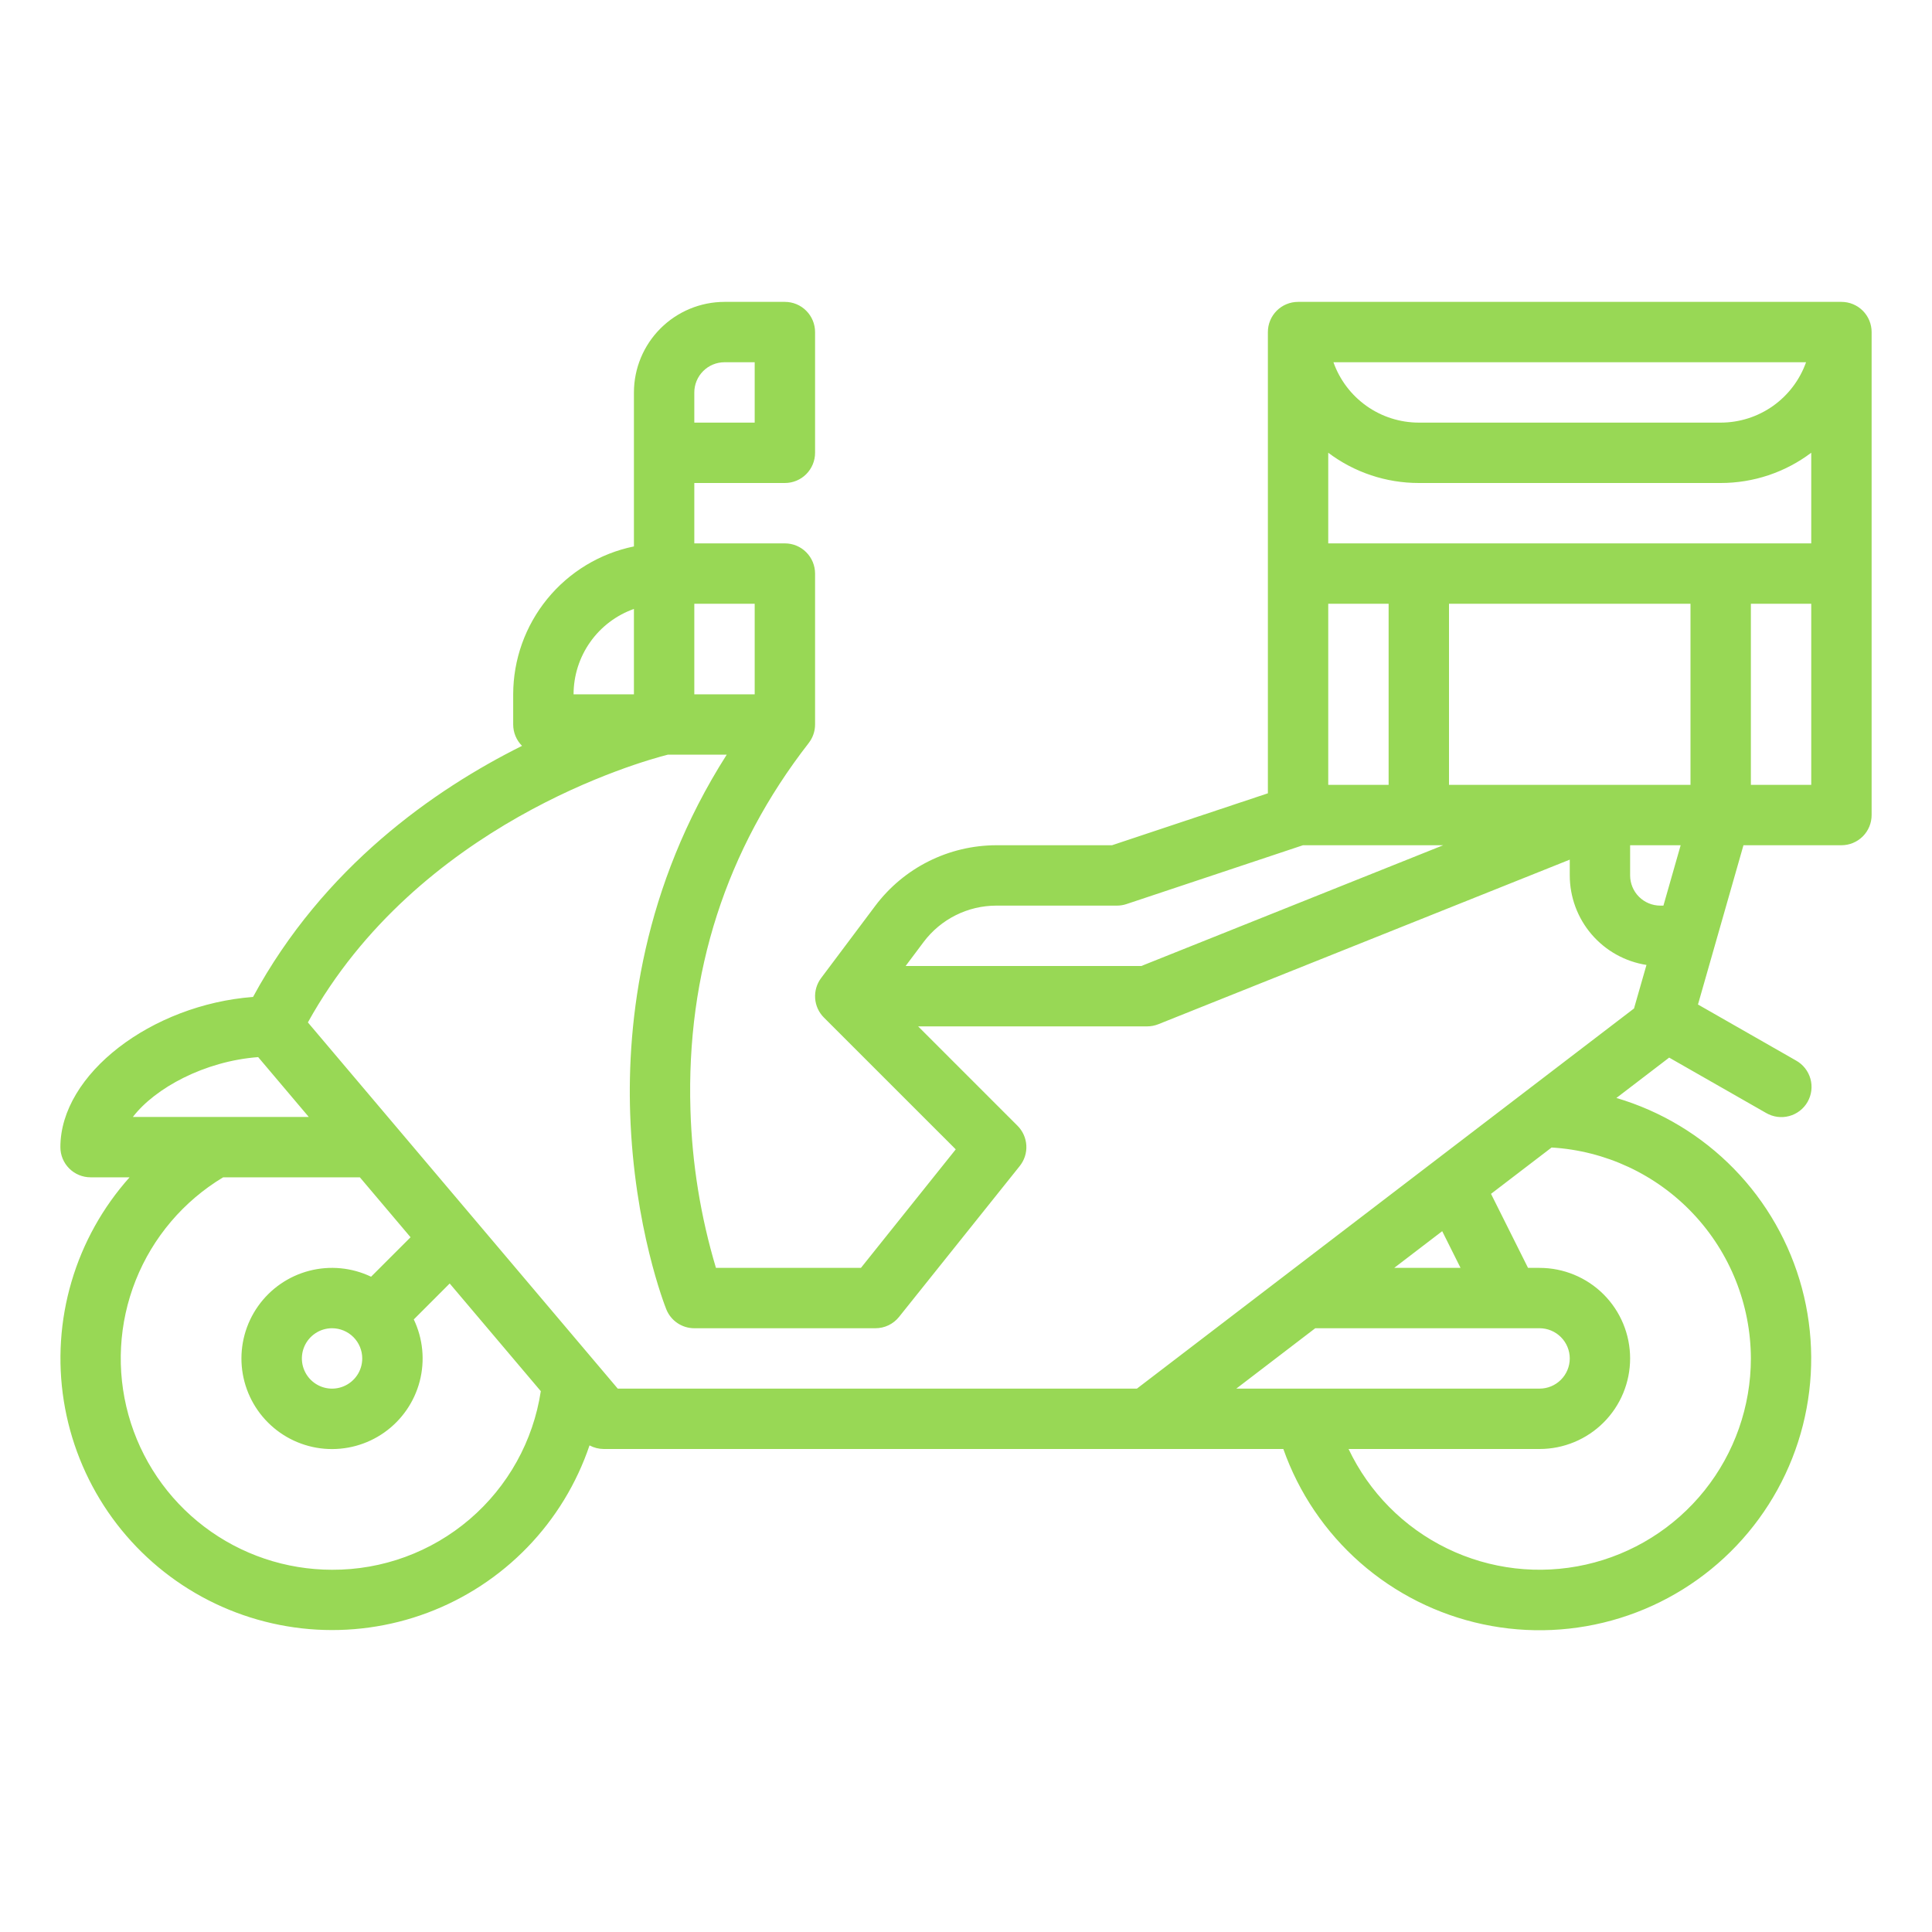 <svg width="75" height="75" viewBox="0 0 75 75" fill="none" xmlns="http://www.w3.org/2000/svg">
<path d="M71.484 11.719H50.391C50.08 11.719 49.782 11.842 49.562 12.062C49.342 12.282 49.219 12.58 49.219 12.891V30.796L43.169 32.812H38.672C37.763 32.815 36.866 33.027 36.053 33.434C35.239 33.84 34.532 34.43 33.984 35.156L31.875 37.969C31.706 38.194 31.624 38.474 31.644 38.755C31.663 39.036 31.784 39.301 31.984 39.501L37.102 44.618L33.421 49.219H27.793C27.197 47.226 26.864 45.164 26.803 43.085C26.639 37.763 28.183 32.972 31.394 28.845H31.393C31.554 28.639 31.641 28.386 31.641 28.125V22.266C31.641 21.955 31.517 21.657 31.297 21.437C31.078 21.217 30.78 21.094 30.469 21.094H26.953V18.75H30.469C30.78 18.75 31.078 18.627 31.297 18.407C31.517 18.187 31.641 17.889 31.641 17.578V12.891C31.641 12.58 31.517 12.282 31.297 12.062C31.078 11.842 30.78 11.719 30.469 11.719H28.125C27.193 11.72 26.299 12.091 25.64 12.75C24.981 13.409 24.61 14.302 24.609 15.234V21.212C23.287 21.483 22.099 22.203 21.245 23.249C20.391 24.295 19.924 25.603 19.922 26.953V28.125C19.922 28.279 19.952 28.431 20.011 28.574C20.07 28.716 20.156 28.845 20.265 28.954C16.855 30.653 12.56 33.653 9.823 38.701C5.885 39.001 2.344 41.693 2.344 44.531C2.344 44.842 2.467 45.14 2.687 45.36C2.907 45.58 3.205 45.703 3.516 45.703H5.03C3.988 46.869 3.218 48.253 2.776 49.754C2.334 51.254 2.232 52.834 2.476 54.379C2.721 55.924 3.306 57.395 4.189 58.687C5.072 59.977 6.231 61.056 7.583 61.844C8.934 62.631 10.444 63.108 12.003 63.241C13.561 63.373 15.13 63.157 16.595 62.608C18.059 62.059 19.384 61.191 20.472 60.067C21.56 58.943 22.384 57.592 22.885 56.11C23.055 56.201 23.245 56.249 23.438 56.25H49.819C50.419 57.953 51.448 59.472 52.804 60.664C54.161 61.855 55.8 62.678 57.566 63.054C59.332 63.431 61.165 63.347 62.889 62.812C64.614 62.277 66.172 61.308 67.415 59.998C68.657 58.688 69.543 57.082 69.987 55.332C70.431 53.581 70.418 51.747 69.95 50.003C69.481 48.259 68.573 46.665 67.312 45.373C66.051 44.081 64.48 43.134 62.748 42.623L64.797 41.056L68.559 43.205C68.693 43.283 68.841 43.334 68.995 43.355C69.148 43.376 69.304 43.366 69.454 43.326C69.604 43.286 69.744 43.217 69.867 43.122C69.99 43.028 70.093 42.91 70.17 42.775C70.246 42.64 70.296 42.492 70.315 42.338C70.334 42.184 70.323 42.028 70.281 41.879C70.239 41.73 70.168 41.59 70.072 41.468C69.977 41.347 69.857 41.245 69.722 41.17L65.915 38.995L67.681 32.812H71.484C71.795 32.812 72.093 32.689 72.313 32.469C72.533 32.249 72.656 31.951 72.656 31.641V12.891C72.656 12.58 72.533 12.282 72.313 12.062C72.093 11.842 71.795 11.719 71.484 11.719ZM51.562 23.438H53.906V30.469H51.562V23.438ZM56.25 30.469V23.438H65.625V30.469H56.25ZM51.562 21.094V17.575C52.575 18.339 53.81 18.751 55.078 18.75H66.797C68.065 18.751 69.3 18.339 70.312 17.575V21.094H51.562ZM66.797 16.406H55.078C54.351 16.405 53.643 16.18 53.049 15.76C52.456 15.34 52.007 14.747 51.764 14.062H70.111C69.868 14.747 69.419 15.34 68.826 15.76C68.232 16.18 67.524 16.405 66.797 16.406ZM38.672 35.156H43.359C43.485 35.156 43.611 35.136 43.73 35.096L50.581 32.812H56.025L44.306 37.5H35.156L35.859 36.562C36.188 36.127 36.612 35.773 37.1 35.529C37.588 35.285 38.126 35.157 38.672 35.156ZM29.297 26.953H26.953V23.438H29.297V26.953ZM26.953 15.234C26.953 14.924 27.077 14.626 27.297 14.406C27.516 14.186 27.814 14.063 28.125 14.062H29.297V16.406H26.953V15.234ZM24.609 23.639V26.953H22.266C22.267 26.226 22.492 25.518 22.912 24.924C23.331 24.331 23.924 23.882 24.609 23.639ZM10.022 41.037L11.986 43.359H5.159C6.017 42.239 7.939 41.193 10.022 41.037ZM12.891 60.938C11.097 60.937 9.353 60.349 7.926 59.264C6.498 58.179 5.466 56.655 4.986 54.927C4.507 53.199 4.606 51.362 5.27 49.696C5.934 48.03 7.126 46.627 8.663 45.703H13.97L15.938 48.03L14.405 49.562C13.657 49.205 12.806 49.123 12.003 49.332C11.2 49.541 10.497 50.028 10.018 50.705C9.539 51.382 9.315 52.207 9.385 53.034C9.456 53.861 9.816 54.636 10.403 55.222C10.989 55.809 11.764 56.169 12.591 56.24C13.418 56.31 14.243 56.086 14.92 55.607C15.597 55.128 16.084 54.425 16.293 53.622C16.502 52.819 16.42 51.968 16.063 51.22L17.457 49.825L20.994 54.005C20.7 55.94 19.719 57.705 18.231 58.978C16.744 60.25 14.848 60.946 12.891 60.938ZM14.062 52.734C14.062 52.966 13.994 53.193 13.865 53.385C13.736 53.578 13.553 53.728 13.339 53.817C13.125 53.906 12.889 53.929 12.662 53.884C12.435 53.839 12.226 53.727 12.062 53.563C11.898 53.399 11.787 53.19 11.741 52.963C11.696 52.736 11.719 52.5 11.808 52.286C11.897 52.072 12.047 51.889 12.24 51.76C12.432 51.631 12.659 51.562 12.891 51.562C13.201 51.563 13.499 51.686 13.719 51.906C13.939 52.126 14.062 52.424 14.062 52.734ZM44.135 53.906H23.981L11.952 39.69C16.217 31.987 24.837 29.573 25.922 29.297H28.211C24.936 34.434 24.339 39.63 24.464 43.253C24.615 47.656 25.814 50.699 25.865 50.826C25.952 51.043 26.102 51.23 26.296 51.361C26.49 51.492 26.719 51.562 26.953 51.562H33.984C34.16 51.562 34.334 51.523 34.492 51.447C34.65 51.371 34.79 51.26 34.9 51.123L39.587 45.264C39.767 45.038 39.858 44.755 39.842 44.467C39.826 44.179 39.705 43.907 39.501 43.703L35.642 39.844H44.531C44.68 39.844 44.828 39.815 44.967 39.76L60.938 33.371V33.984C60.939 34.823 61.239 35.634 61.785 36.271C62.331 36.908 63.087 37.33 63.916 37.459L63.432 39.149L44.135 53.906ZM51.058 51.562H59.766C60.076 51.562 60.374 51.686 60.594 51.906C60.814 52.126 60.938 52.424 60.938 52.734C60.938 53.045 60.814 53.343 60.594 53.563C60.374 53.783 60.076 53.906 59.766 53.906H47.993L51.058 51.562ZM54.123 49.219L55.986 47.794L56.698 49.219H54.123ZM67.969 52.734C67.968 54.597 67.334 56.404 66.171 57.858C65.007 59.313 63.383 60.328 61.566 60.737C59.749 61.146 57.846 60.925 56.172 60.109C54.497 59.294 53.15 57.933 52.351 56.25H59.766C60.698 56.25 61.592 55.88 62.252 55.22C62.911 54.561 63.281 53.667 63.281 52.734C63.281 51.802 62.911 50.908 62.252 50.248C61.592 49.589 60.698 49.219 59.766 49.219H59.318L57.881 46.345L60.233 44.546C62.322 44.671 64.285 45.587 65.722 47.109C67.159 48.63 67.963 50.642 67.969 52.734ZM64.574 35.156H64.453C64.142 35.156 63.845 35.032 63.625 34.813C63.405 34.593 63.282 34.295 63.281 33.984V32.812H65.243L64.574 35.156ZM67.969 30.469V23.438H70.312V30.469H67.969Z" fill="#98d855"/>
</svg>
